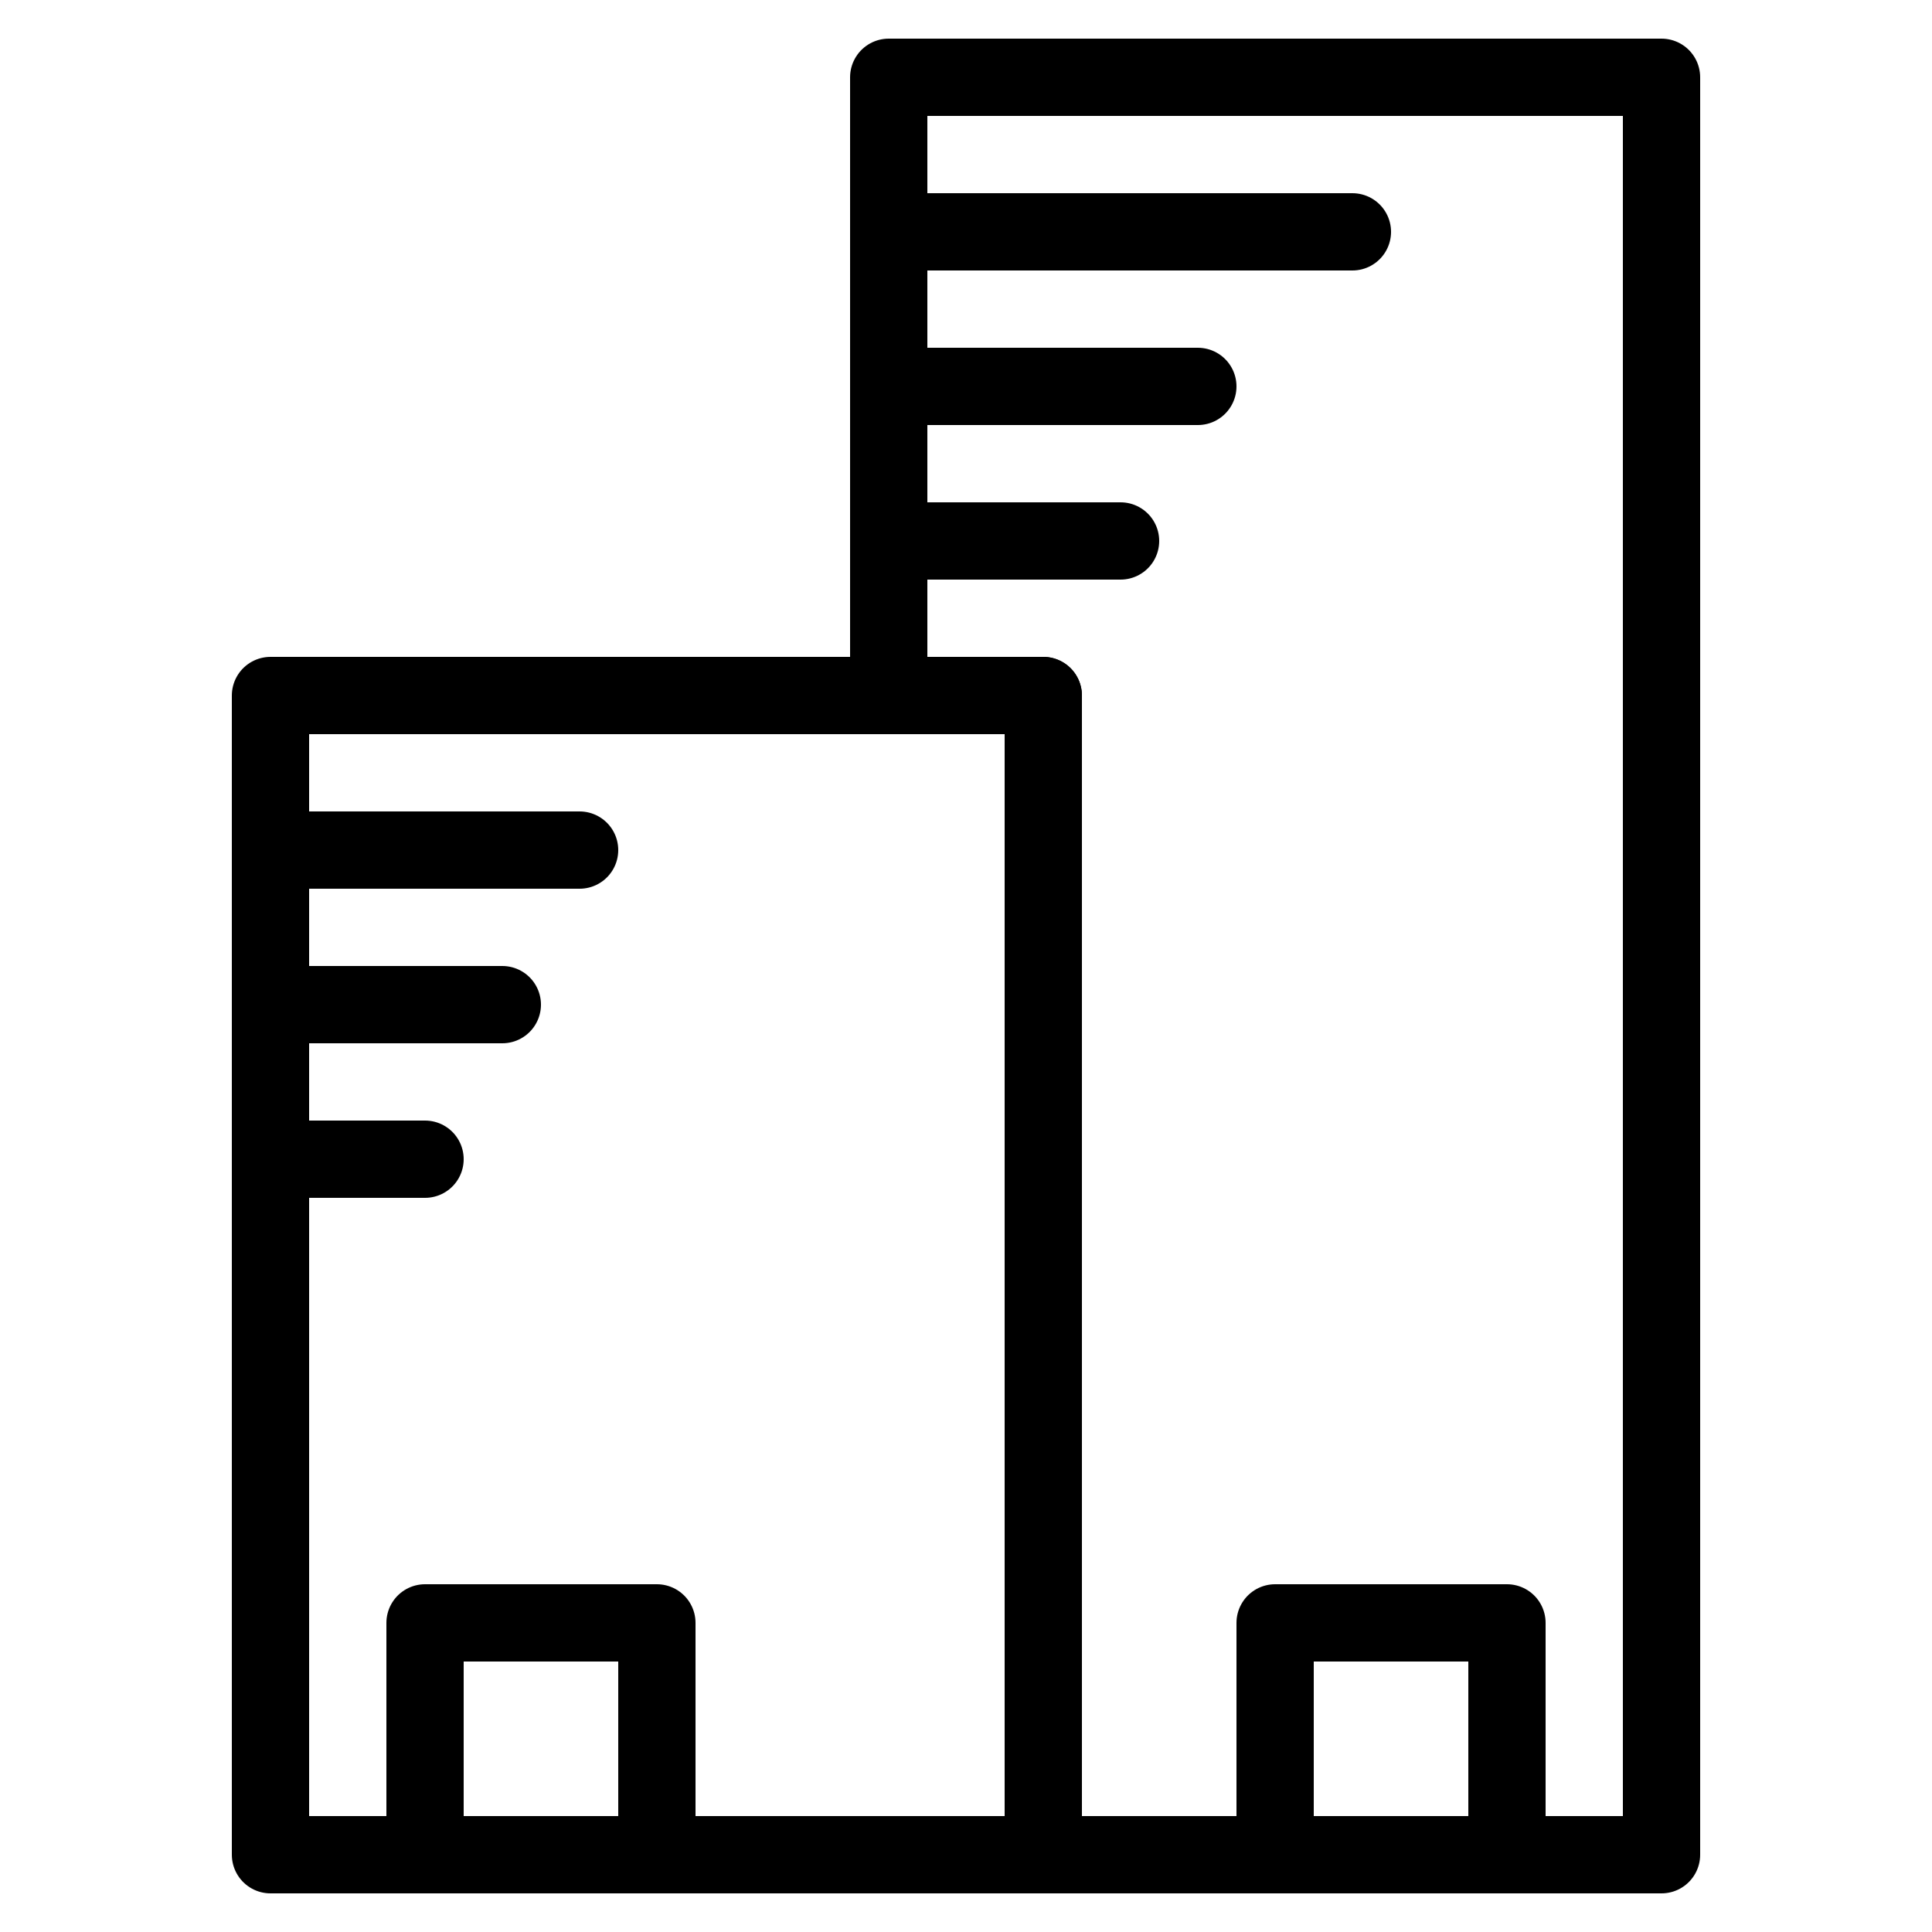 <svg xmlns="http://www.w3.org/2000/svg" width="32" height="32" viewBox="0 0 20 25" focusable="false">
    <title>Juridisk enhet</title>
    <g
            fill="none"
            fill-rule="evenodd"
            stroke="#000"
            stroke-linecap="round"
            stroke-linejoin="round">
        <path d="M11 24H1V9h10z" />
        <path d="M11 24V9H9V1h10v23z" />
        <path d="M17 21h-3v3h3zM6 21H3v3h3zM1 11h4M1 13h3M9 5h4M9 3h6M9 7h3M1 15h2" />
    </g>
</svg>